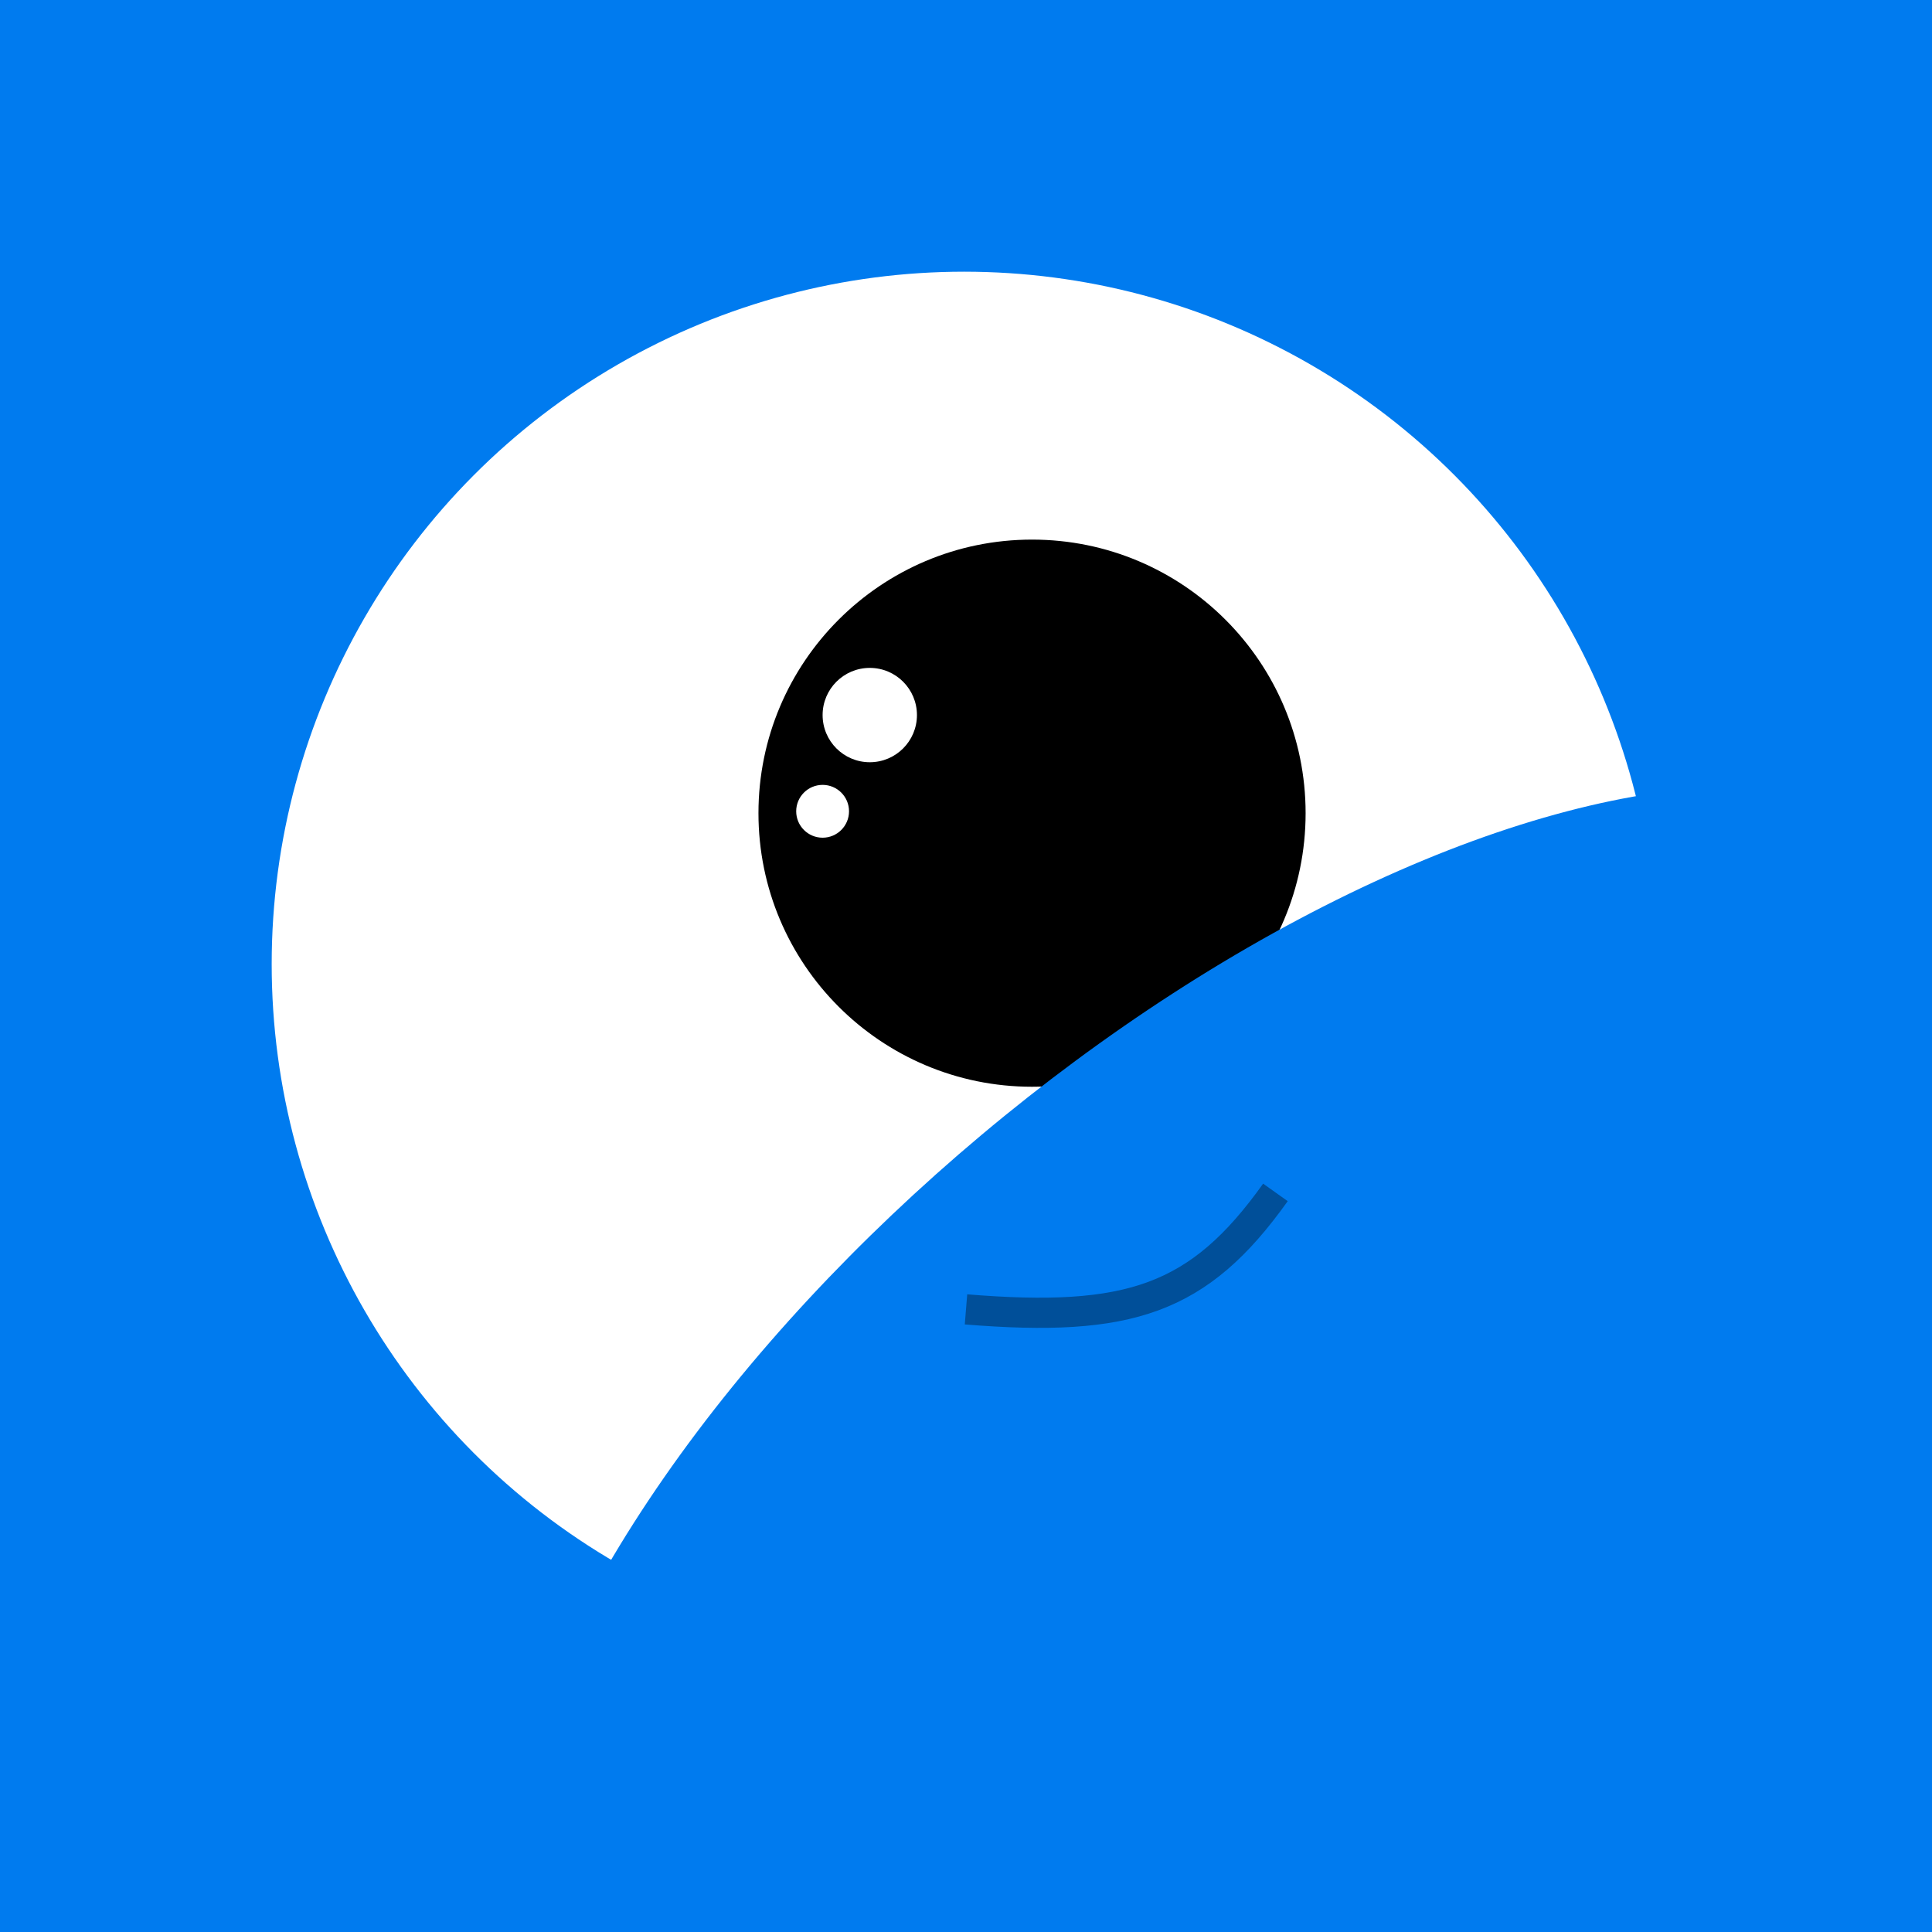 <svg width="512" height="512" viewBox="0 0 512 512" fill="none" xmlns="http://www.w3.org/2000/svg">
<rect x="0" y="0" width="512" height="512" fill="#333333" stroke="none"/>
<g clip-path="url(#clip0_28_11)">
<rect width="512" height="512" fill="#007BEF"/>
<circle cx="255.5" cy="255.5" r="183.5" fill="white"/>
<circle cx="273.5" cy="215.5" r="72.5" fill="black"/>
<ellipse cx="334.306" cy="389.283" rx="245.5" ry="115.5" transform="rotate(-40 334.306 389.283)" fill="#007BEF"/>
<path d="M256 347C299.202 350.514 317.703 344.49 338 316" stroke="#004F99" stroke-width="8"/>
<circle cx="218" cy="215" r="7" fill="white"/>
<circle cx="230.5" cy="189.5" r="12.5" fill="white"/>
</g>
<defs>
<clipPath id="clip0_28_11">
<rect width="512" height="512" fill="white"/>
</clipPath>
</defs>
</svg>
